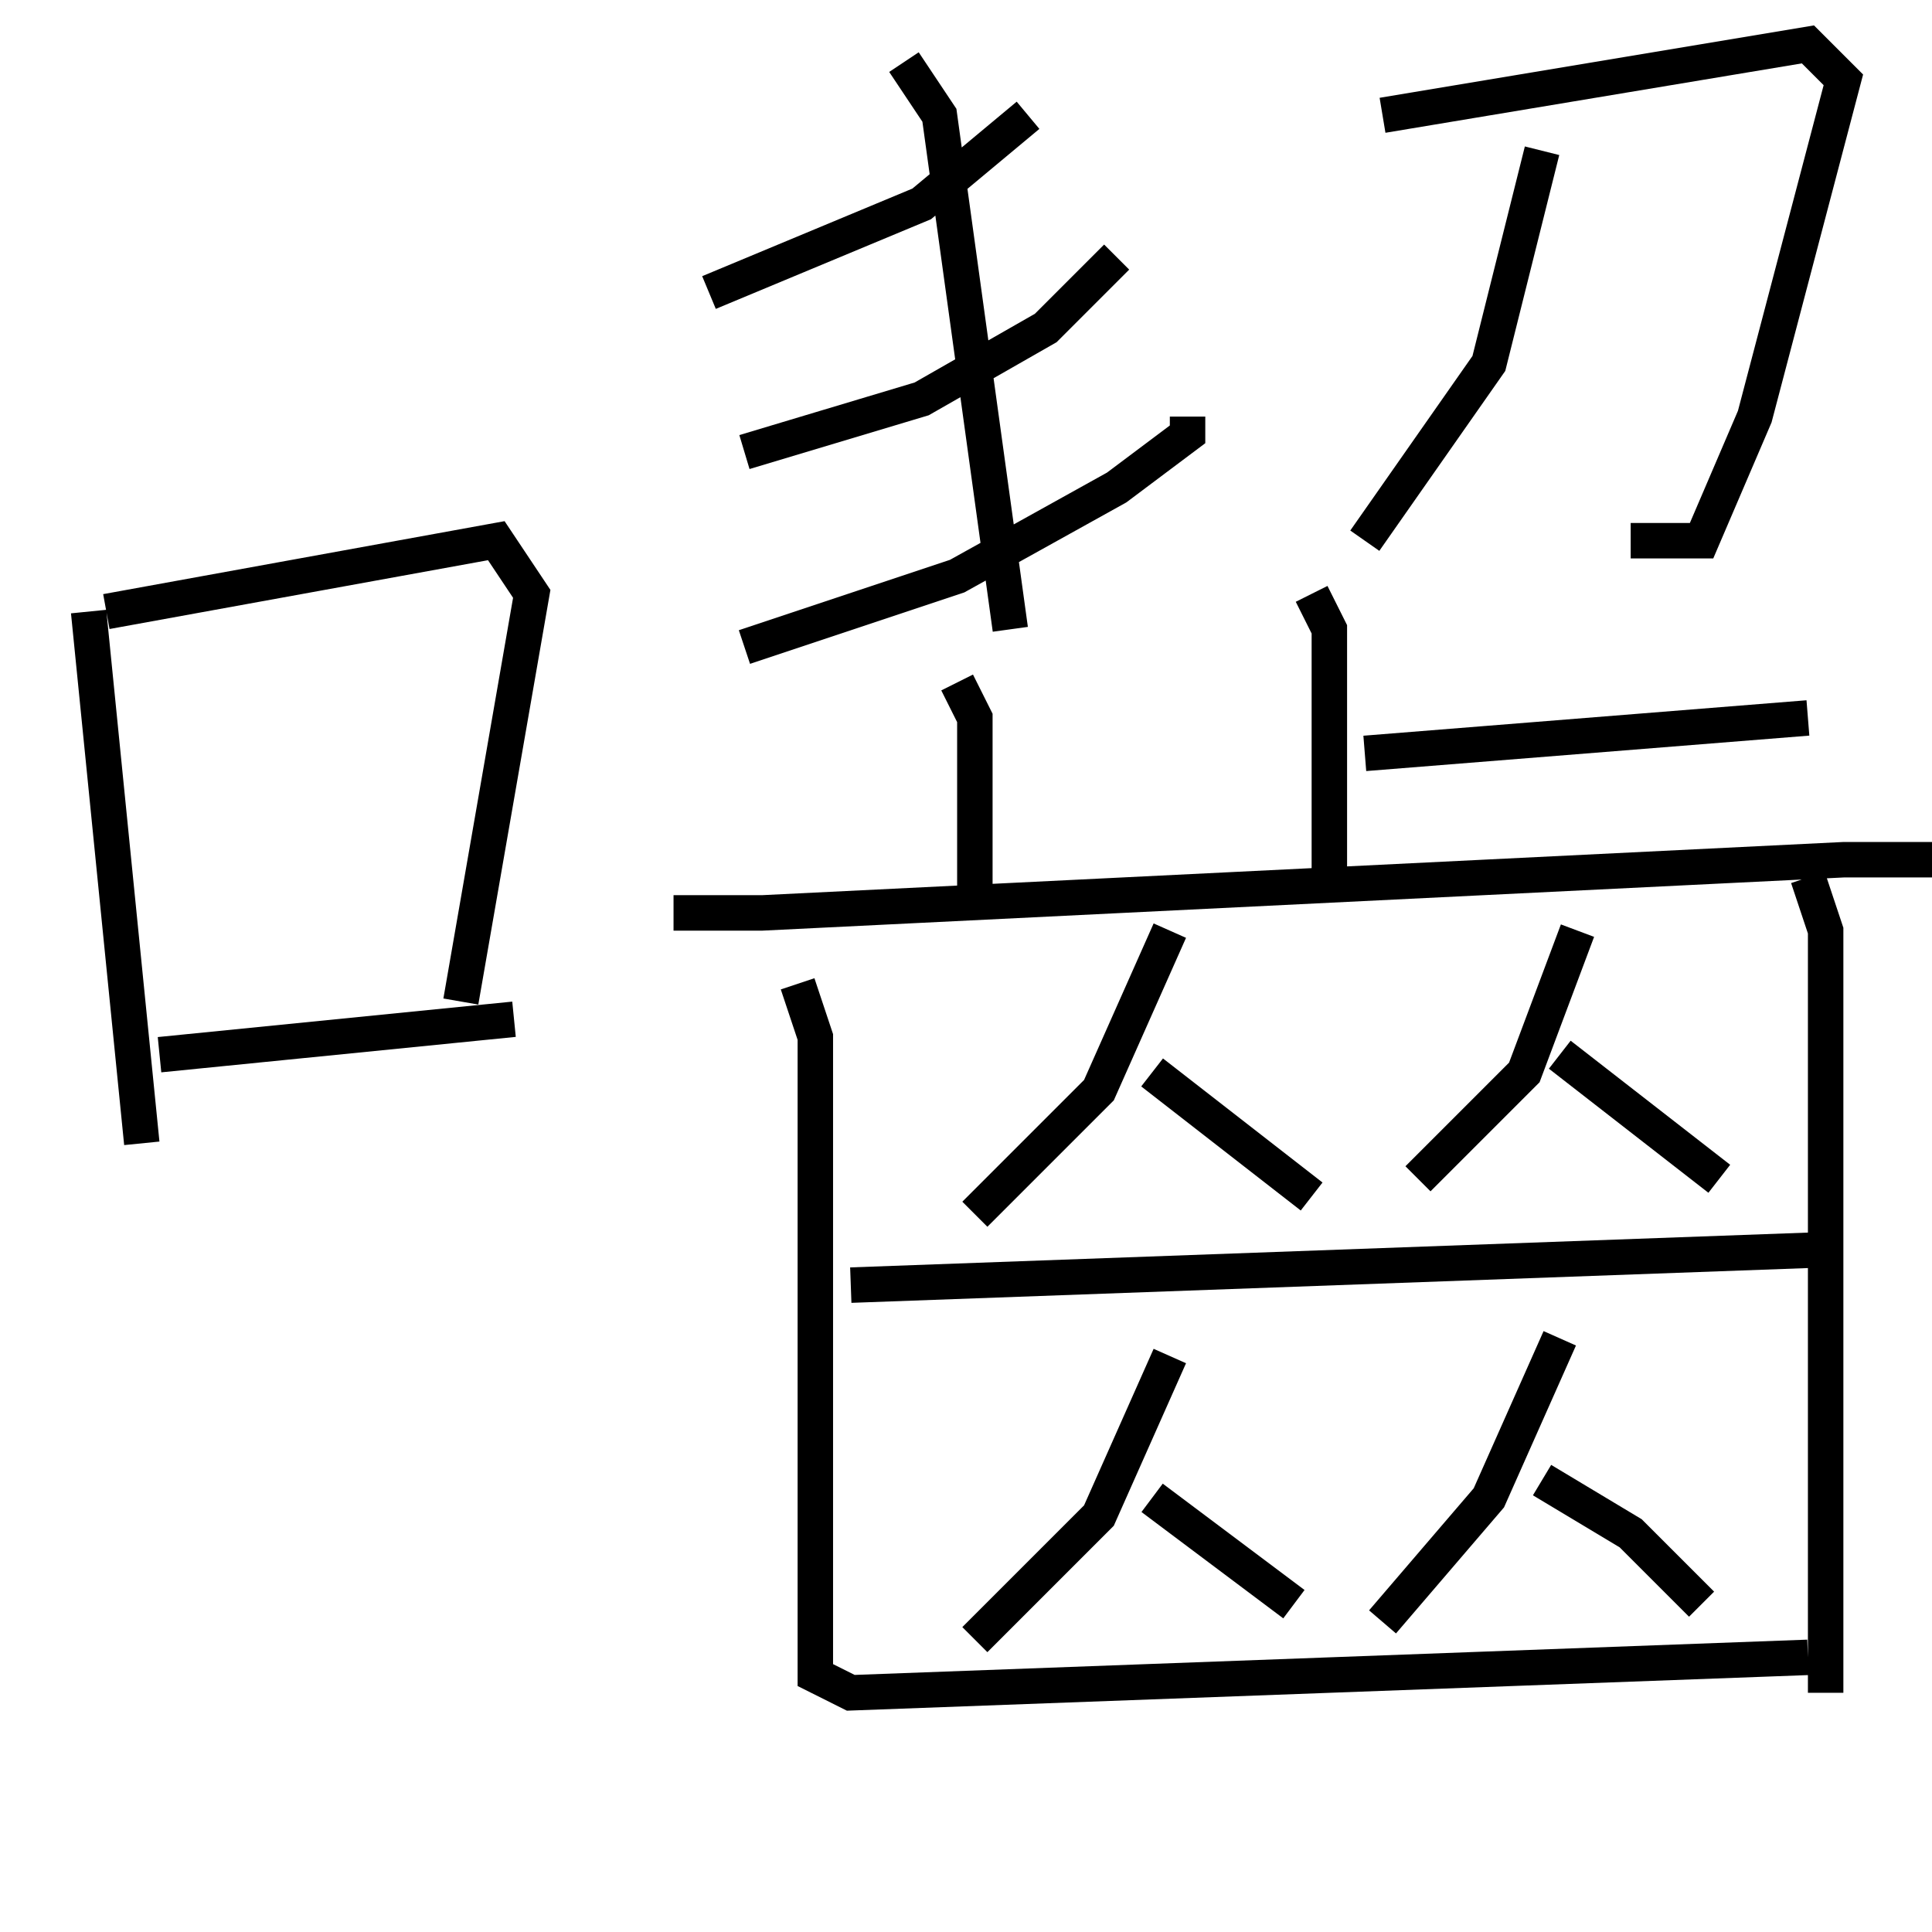 <?xml version="1.0" encoding="utf-8" ?>
<svg baseProfile="full" height="109" version="1.1" width="109" xmlns="http://www.w3.org/2000/svg" xmlns:ev="http://www.w3.org/2001/xml-events" xmlns:xlink="http://www.w3.org/1999/xlink"><defs /><rect fill="white" height="109" width="109" x="0" y="0" /><path d="M5.0,33.504 m0,1 l3,30 m-2,-30 l22,-4 2,3 l-4,23 m-17,3 l20,-2 m29,-51 l-6,5 -12,5 m23,-2 l-4,4 -7,4 l-10,3 m25,-2 l0,1 -4,3 l-9,5 -12,4 m9,-33 l2,3 4,29 m21,-29 l24,-4 2,2 l-5,19 -3,7 l-4,0 m-5,-22 l-3,12 -7,10 m0,12 l25,-2 m-28,-7 l1,2 0,15 m-21,-12 l1,2 0,11 m-17,0 l5,0 61,-3 l7,0 m-45,4 l-4,9 -7,7 m10,-8 l9,7 m15,-15 l-3,8 -6,6 m8,-7 l9,7 m-49,6 l55,-2 m-37,6 l-4,9 -7,7 m10,-8 l8,6 m15,-15 l-4,9 -6,7 m9,-8 l5,3 4,4 m-51,-35 l1,3 0,36 l2,1 54,-2 m0,-44 l1,3 0,43 " fill="none" stroke="black" stroke-width="2" /></svg>
